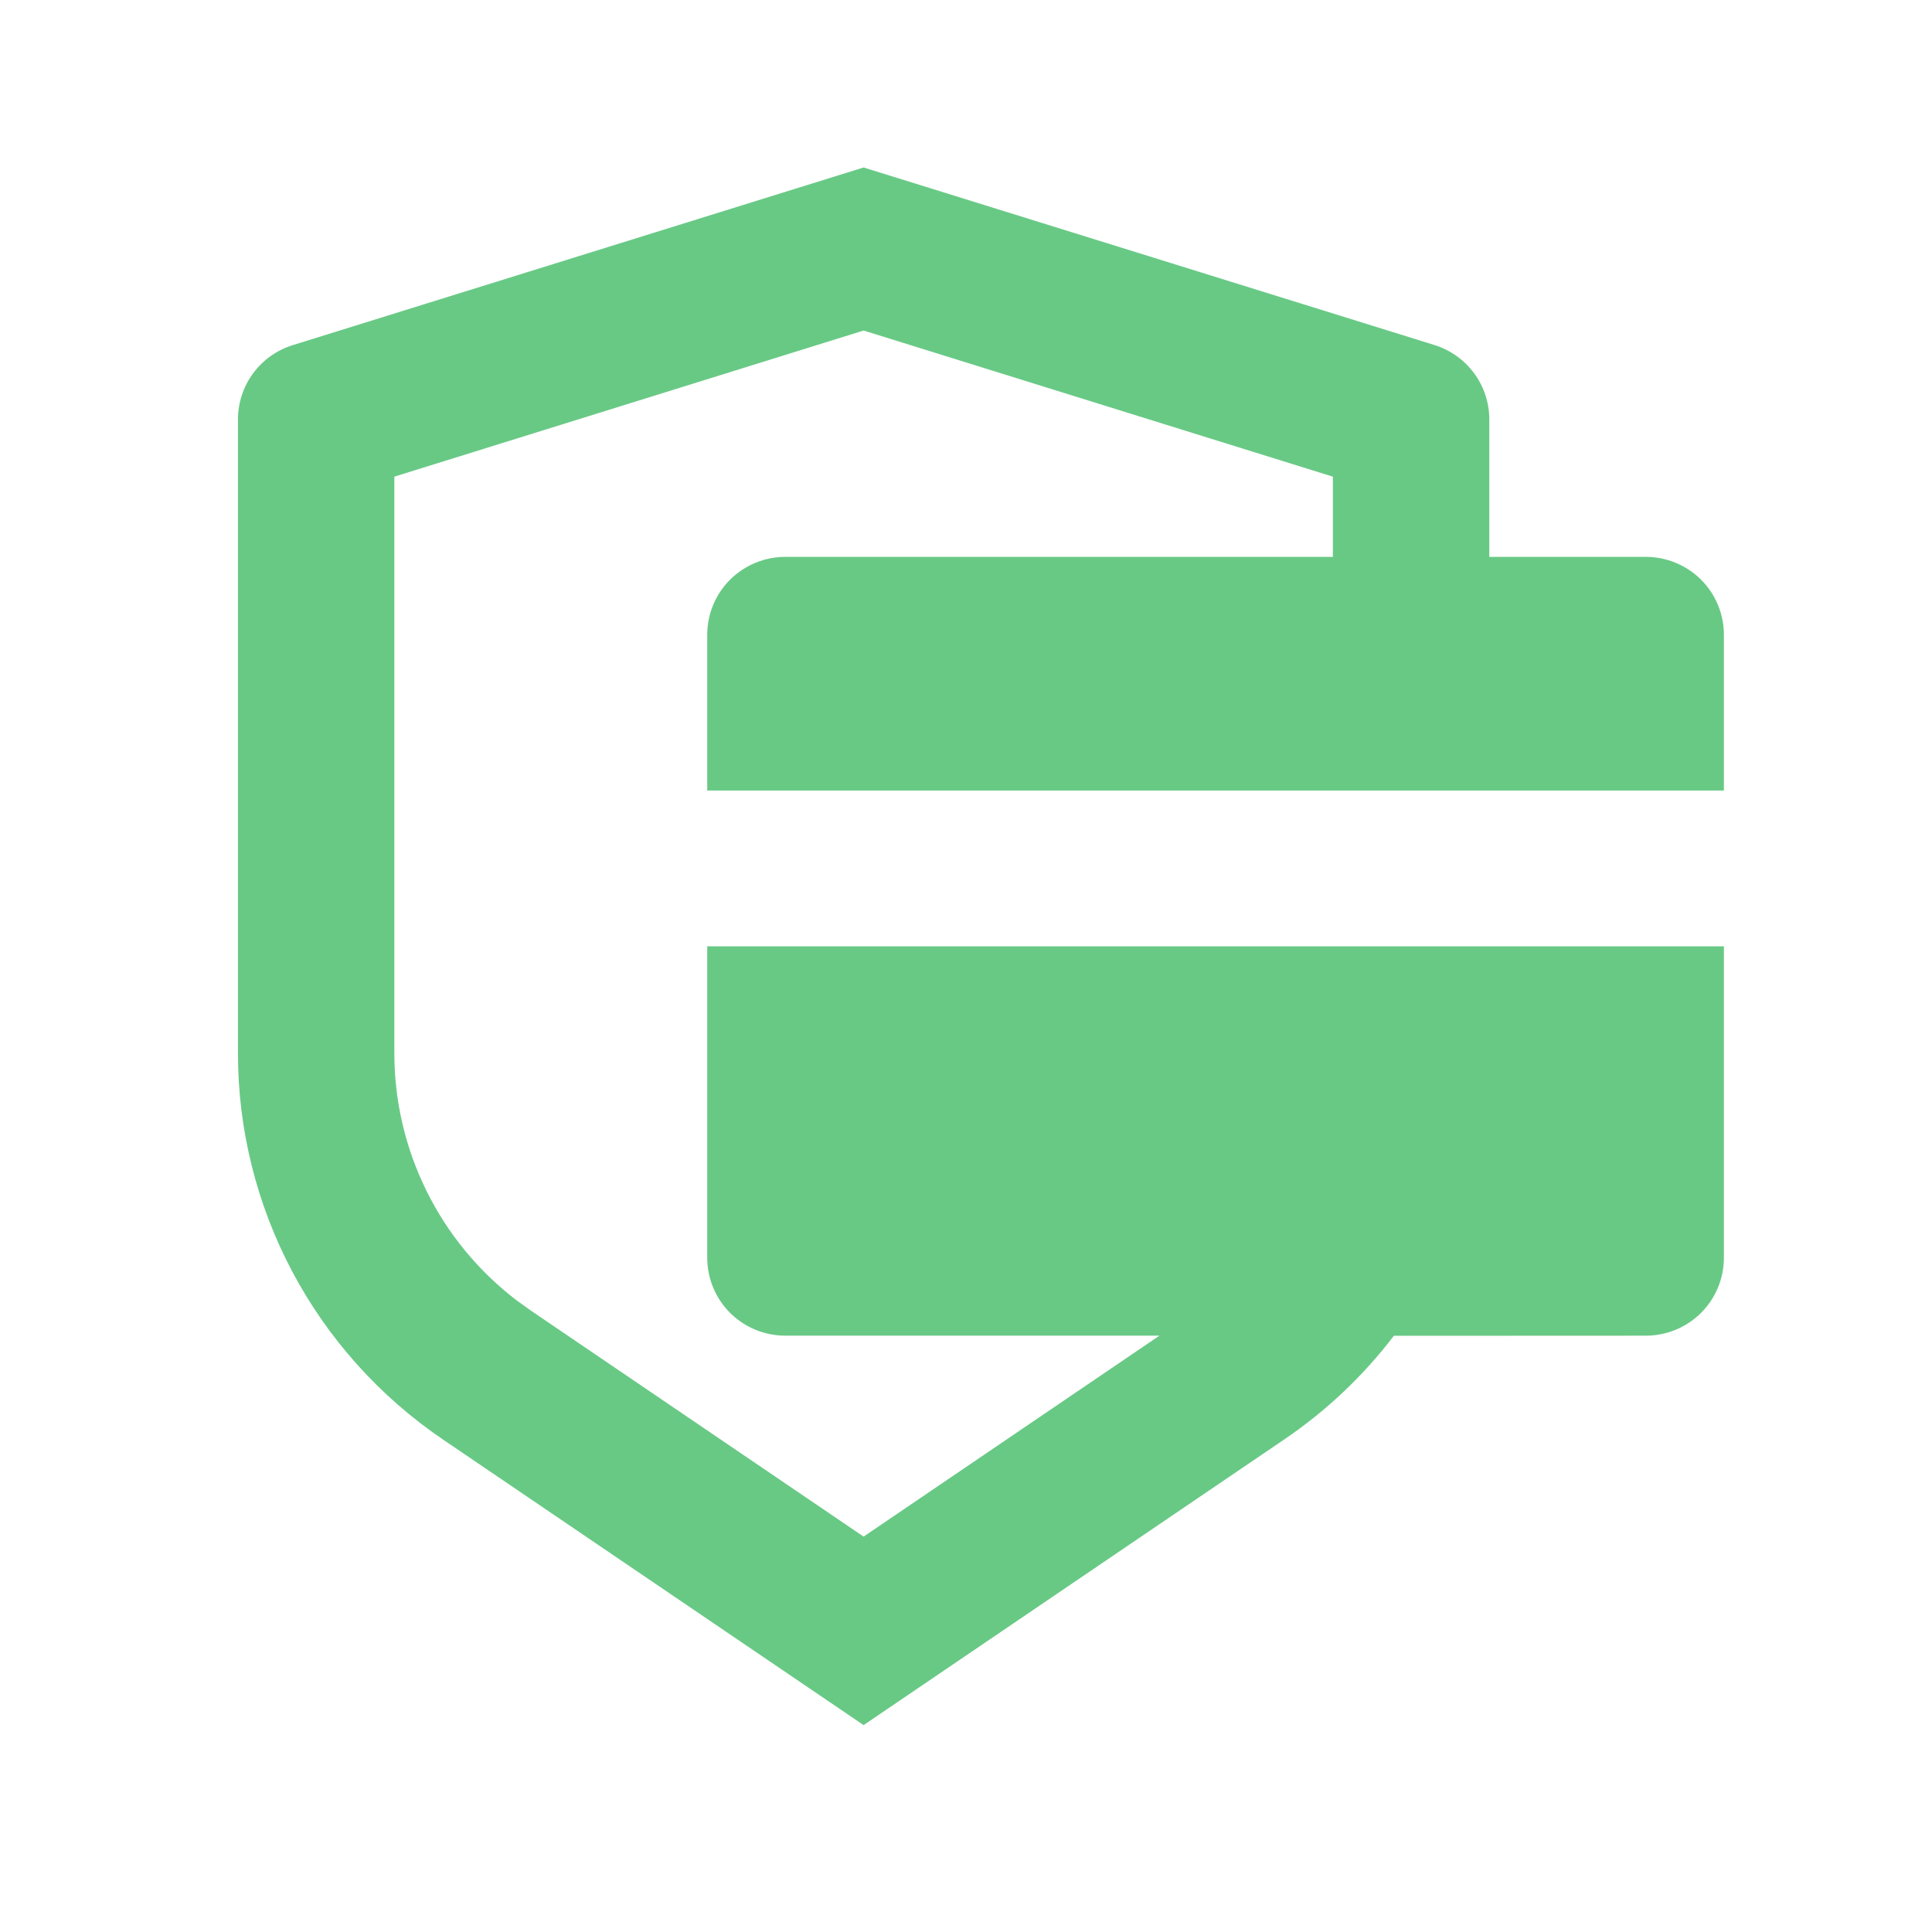 <svg width="35" height="35" viewBox="0 0 35 35" fill="none" xmlns="http://www.w3.org/2000/svg">
<g clip-path="url(#clip0_1_280)">
<path d="M15.645 3.034L25.985 6.25C26.274 6.34 26.526 6.519 26.705 6.762C26.884 7.004 26.98 7.297 26.98 7.598V10.088H29.814C30.189 10.088 30.55 10.237 30.816 10.501C31.081 10.766 31.23 11.125 31.23 11.499V14.321H12.812V11.499C12.812 11.125 12.961 10.766 13.226 10.501C13.492 10.237 13.853 10.088 14.228 10.088H24.146V8.635L15.645 5.988L7.144 8.635V19.081C7.144 19.945 7.343 20.797 7.726 21.573C8.108 22.348 8.665 23.025 9.352 23.552L9.619 23.744L15.645 27.837L21.004 24.197H14.228C13.853 24.197 13.492 24.049 13.226 23.784C12.961 23.519 12.812 23.16 12.812 22.786V17.143H31.23V22.786C31.23 23.16 31.081 23.519 30.816 23.784C30.55 24.049 30.189 24.197 29.814 24.197L25.251 24.199C24.703 24.918 24.037 25.553 23.268 26.075L15.645 31.252L8.023 26.077C6.879 25.3 5.942 24.256 5.295 23.037C4.649 21.818 4.31 20.46 4.311 19.081V7.598C4.311 7.297 4.407 7.005 4.586 6.762C4.765 6.52 5.017 6.341 5.305 6.252L15.645 3.034Z" fill="#68C985"/>
</g>
<defs>
<clipPath id="clip0_1_280">
<rect x="0.061" y="0.211" width="34.004" height="33.862" rx="4.858" fill="white"/>
</clipPath>
</defs>
</svg>
